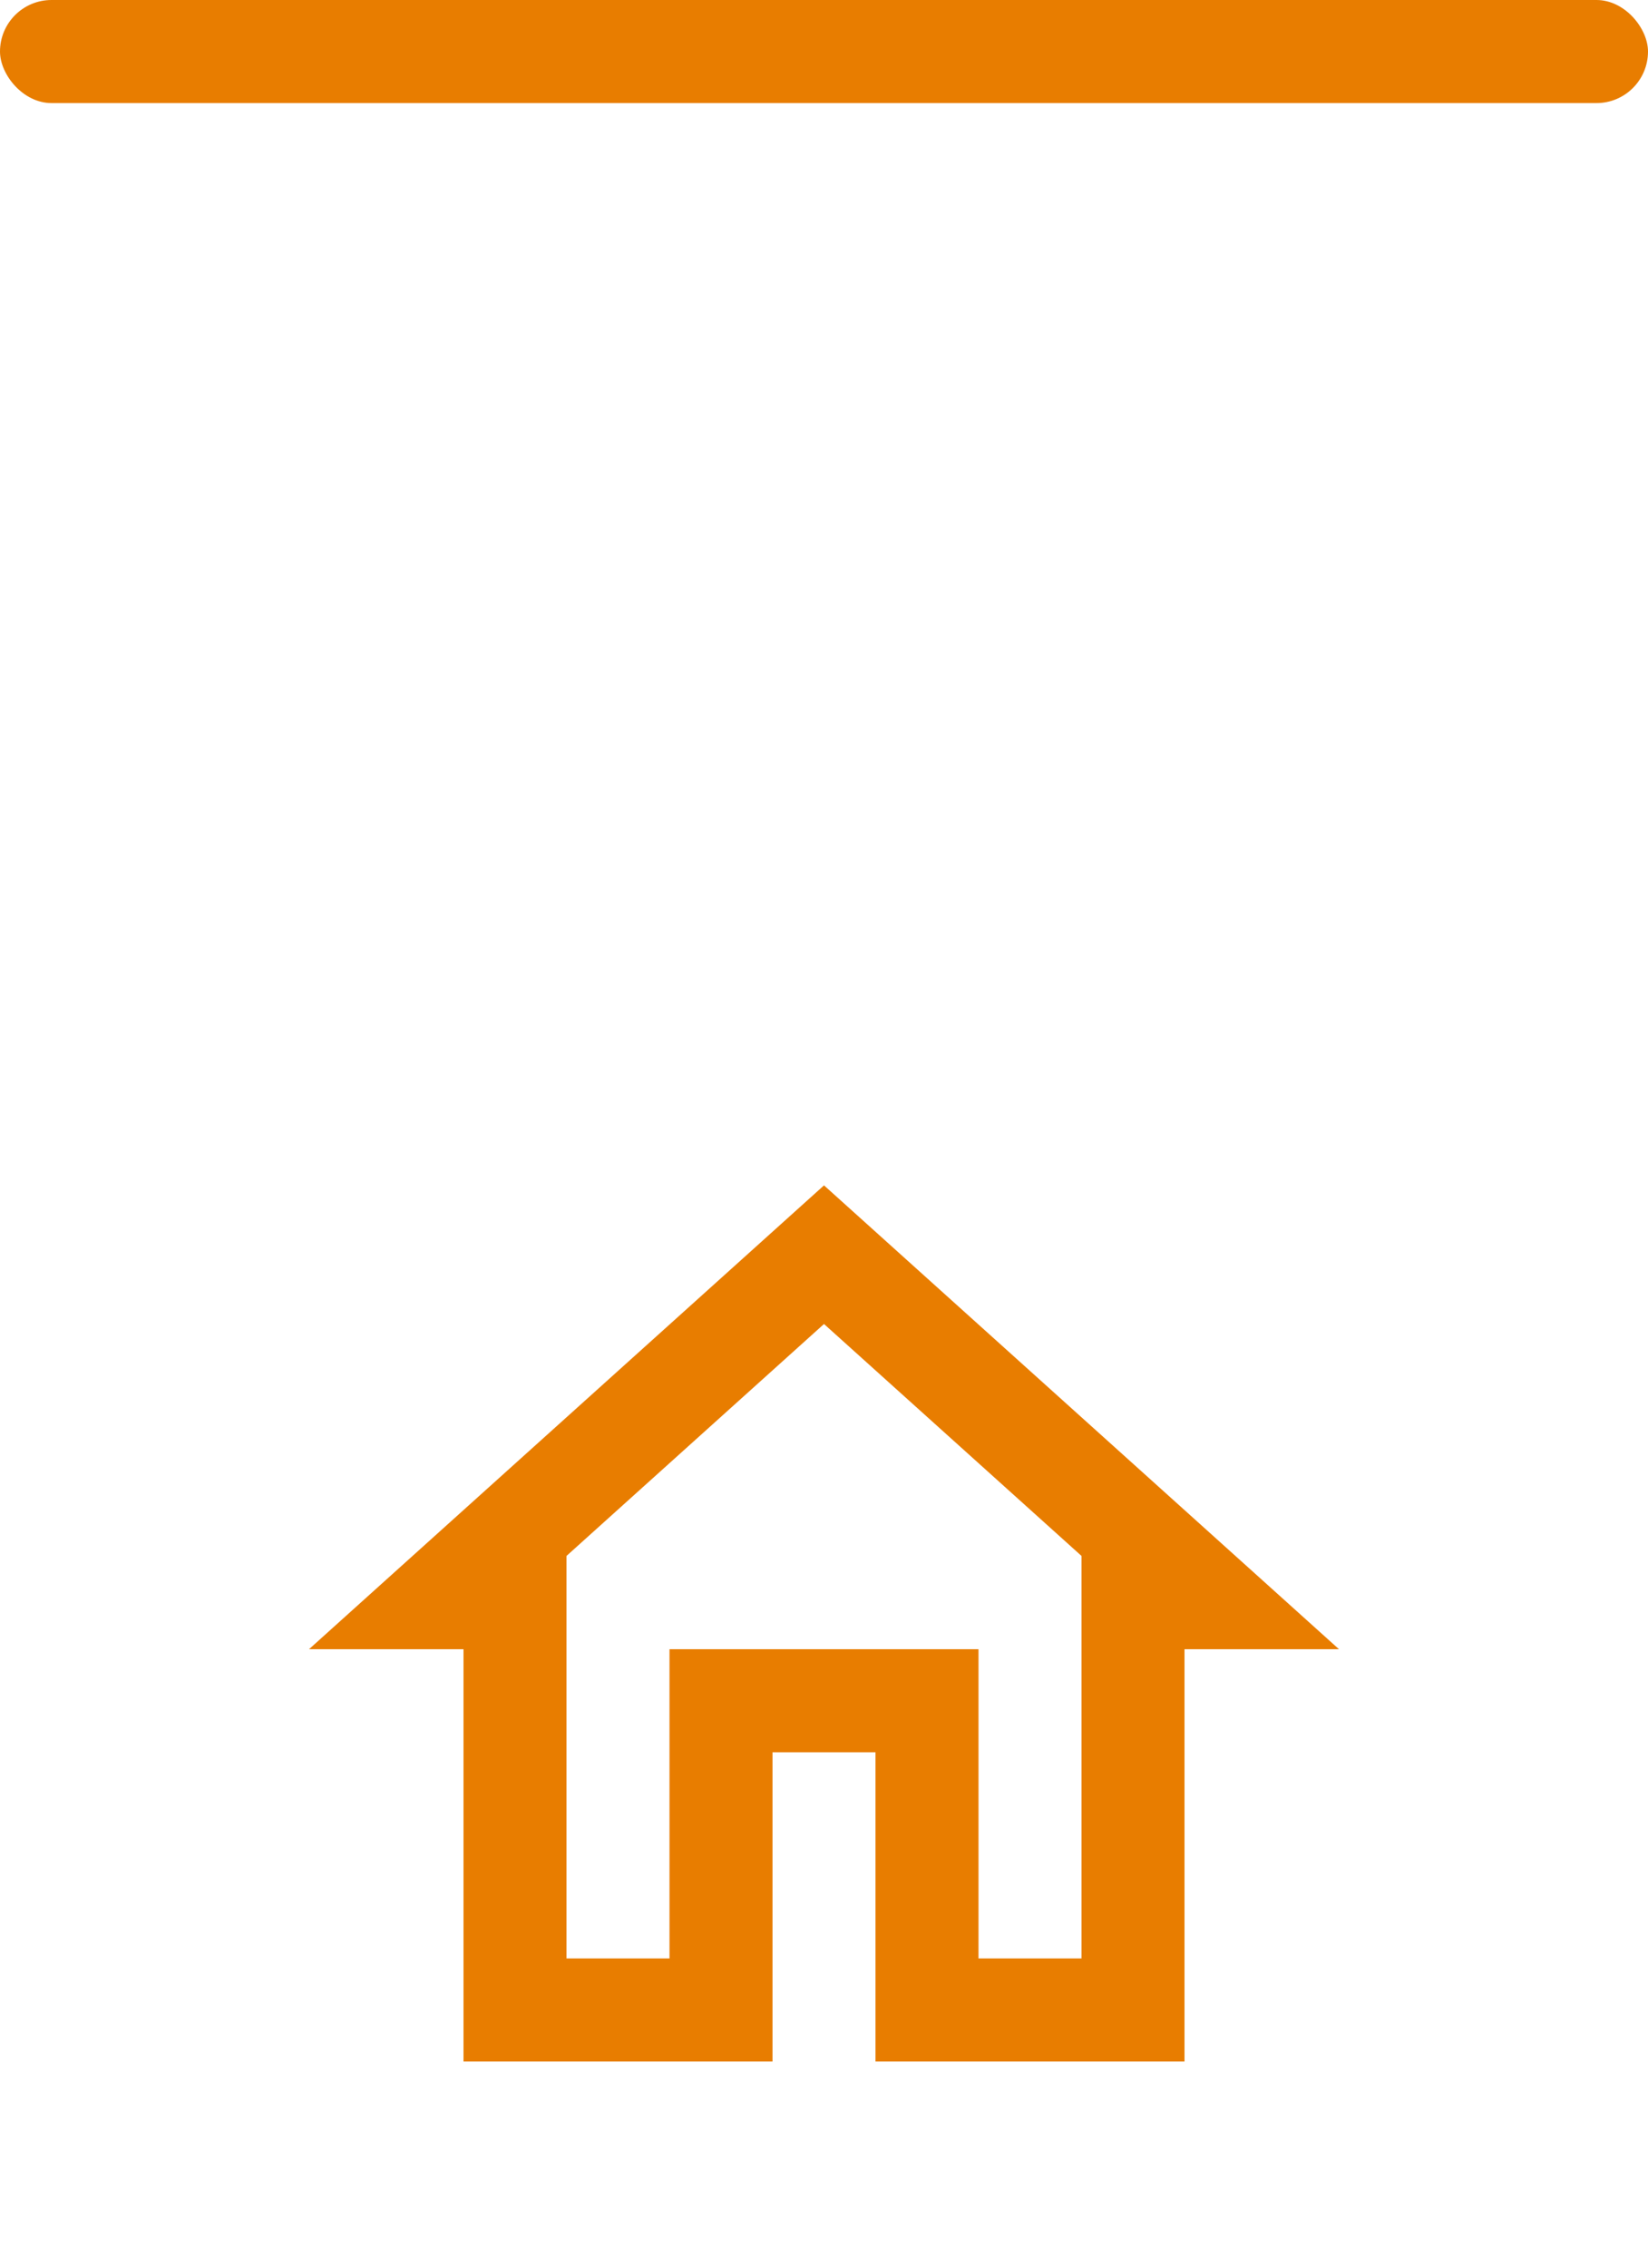 <svg width="32" height="44" viewBox="0 0 32 44" fill="none" xmlns="http://www.w3.org/2000/svg">
<rect width="32" height="2" rx="1" fill="#E87D00"/>
<path d="M16 25.69L21 30.19V38H19V32H13V38H11V30.19L16 25.69ZM16 23L6 32H9V40H15V34H17V40H23V32H26L16 23Z" fill="#E87D00"/>
</svg>

